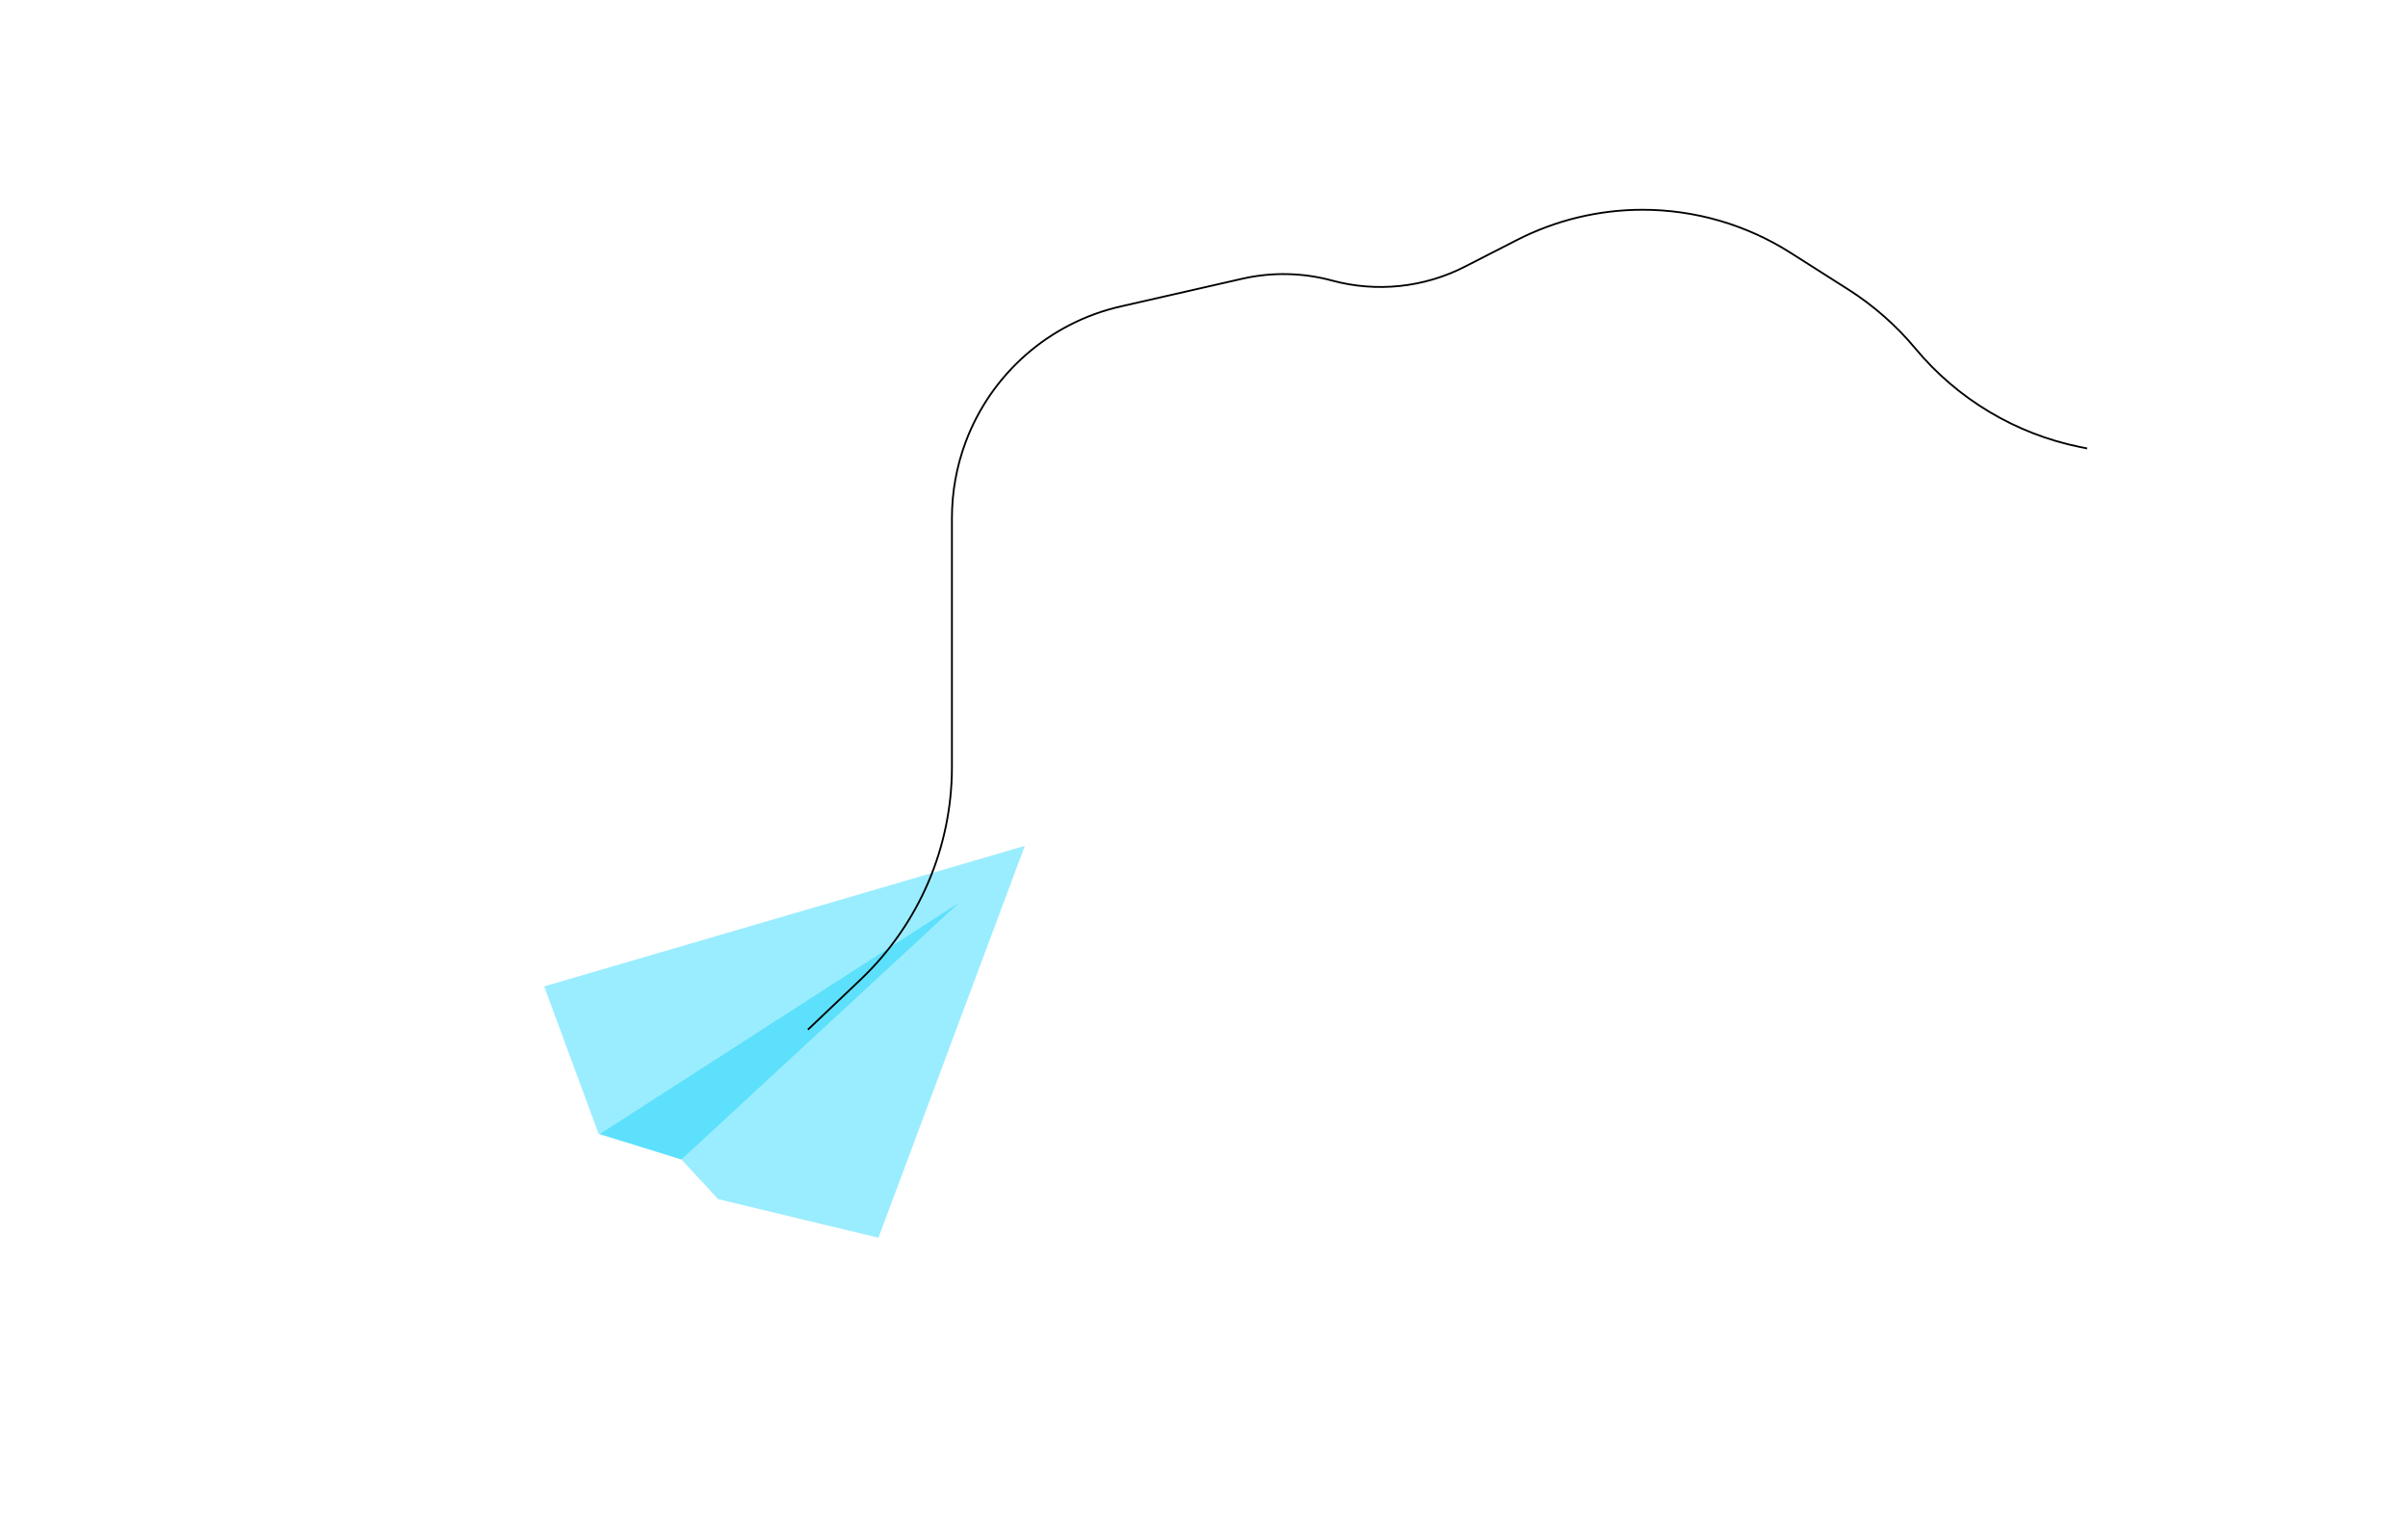<svg width="1332" height="845" viewBox="0 0 1332 845" fill="none" xmlns="http://www.w3.org/2000/svg">
<g id="plane_setup">
<g id="flight">
<path id="Vector 60" d="M301 545.49L566.89 467.788L485.91 684.5L397.389 663.189L377.062 641.223L331.163 627.125L301 545.49Z" fill="#9AEDFF"/>
<path id="Vector 61" d="M530.498 499.262L331.818 627.126L377.062 641.223L530.498 499.262Z" fill="#5DE0FB"/>
<path id="Vector 62" d="M397.389 663.19L377.062 641.223L530.826 499.262L397.389 663.19Z" fill="#9AEDFF"/>
</g>
<path id="pat" d="M446.895 569.423L476.188 541.577C508.354 510.999 526.564 468.563 526.564 424.183V424.183V286.468C526.564 272.168 529.12 257.984 534.111 244.584V244.584C548.225 206.691 580.475 178.455 619.901 169.472L687.2 154.138C703.57 150.408 720.604 150.753 736.809 155.142V155.142C761.434 161.811 787.661 159.065 810.371 147.441L839.033 132.77C860.566 121.748 884.41 116 908.599 116V116C937.599 116 965.999 124.259 990.476 139.811L1022.35 160.06C1036.36 168.966 1048.91 180 1059.53 192.766V192.766C1082.81 220.749 1114.94 239.954 1150.61 247.209L1154.5 248" stroke="black"/>
</g>
</svg>
